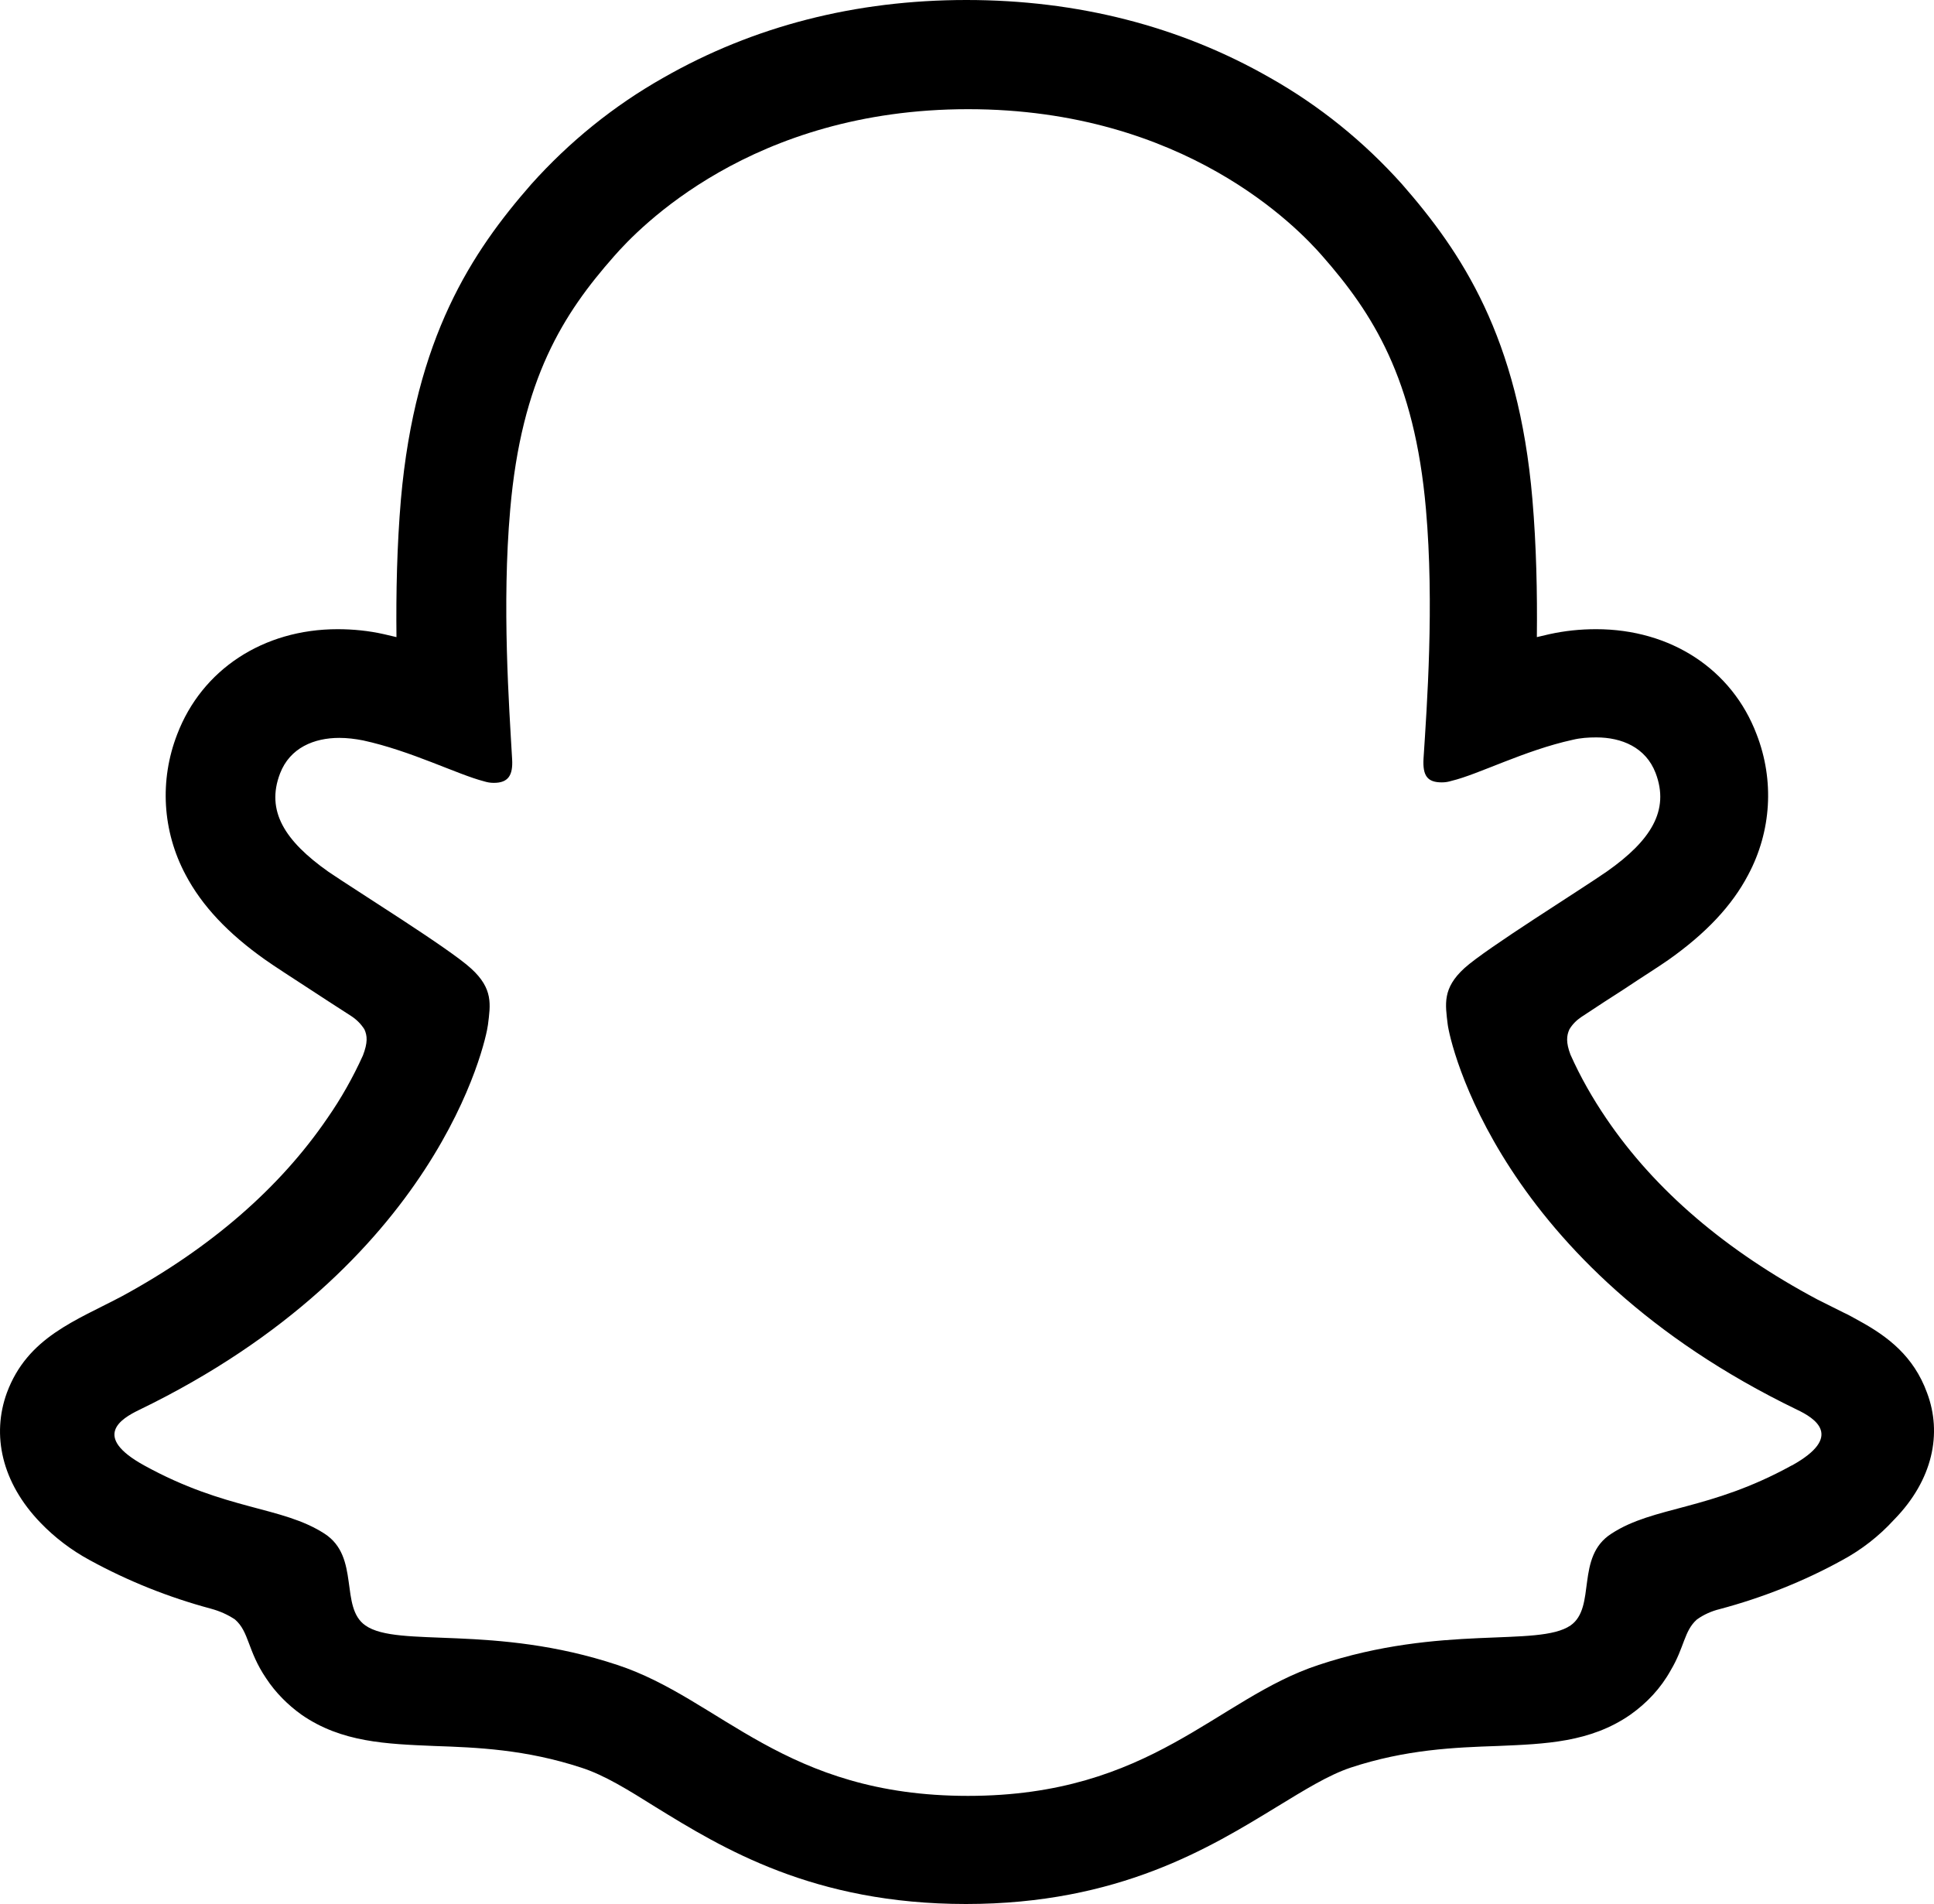 <?xml version="1.0" encoding="UTF-8" standalone="no"?>
<svg
   width="20"
   height="19.688"
   viewBox="0 0 20 19.688"
   fill="none"
   version="1.1"
   id="svg620"
   xmlns="http://www.w3.org/2000/svg"
   xmlns:svg="http://www.w3.org/2000/svg">
  <defs
     id="defs624" />
  <g
     id="New_Layer_1653473784.8745584"
     style="display:inline"
     transform="translate(-171.291,-356.472)">
    <path
       d="m 189.392,371.544 c -0.138,-0.378 -0.404,-0.582 -0.705,-0.746 -0.056,-0.03 -0.107,-0.061 -0.153,-0.081 -0.092,-0.046 -0.184,-0.092 -0.276,-0.138 -0.94,-0.501 -1.675,-1.124 -2.181,-1.869 -0.143,-0.21 -0.271,-0.434 -0.373,-0.664 -0.046,-0.123 -0.041,-0.194 -0.01,-0.261 0.031,-0.051 0.071,-0.092 0.123,-0.127 0.163,-0.108 0.327,-0.215 0.439,-0.286 0.199,-0.133 0.363,-0.235 0.465,-0.307 0.383,-0.271 0.654,-0.557 0.822,-0.878 0.24,-0.45 0.271,-0.976 0.087,-1.451 -0.255,-0.674 -0.889,-1.088 -1.66,-1.088 -0.163,0 -0.322,0.016 -0.485,0.052 -0.041,0.01 -0.087,0.02 -0.128,0.03 0.005,-0.459 -0.005,-0.945 -0.046,-1.425 -0.143,-1.68 -0.736,-2.558 -1.348,-3.258 -0.393,-0.439 -0.853,-0.812 -1.369,-1.103 -0.929,-0.531 -1.987,-0.802 -3.136,-0.802 -1.149,0 -2.201,0.271 -3.131,0.802 -0.516,0.291 -0.976,0.664 -1.369,1.103 -0.613,0.7 -1.2,1.583 -1.348,3.258 -0.041,0.48 -0.051,0.966 -0.046,1.425 -0.041,-0.01 -0.082,-0.02 -0.128,-0.03 -0.158,-0.036 -0.322,-0.052 -0.48,-0.052 -0.771,0 -1.405,0.419 -1.66,1.088 -0.184,0.475 -0.153,1.001 0.087,1.451 0.169,0.321 0.439,0.607 0.822,0.878 0.102,0.072 0.261,0.174 0.465,0.307 0.107,0.071 0.266,0.173 0.424,0.275 0.056,0.036 0.102,0.082 0.138,0.138 0.031,0.067 0.036,0.138 -0.015,0.271 -0.102,0.225 -0.225,0.444 -0.368,0.649 -0.495,0.725 -1.21,1.343 -2.119,1.838 -0.48,0.255 -0.981,0.424 -1.195,1.001 -0.158,0.434 -0.056,0.925 0.347,1.343 0.148,0.154 0.322,0.286 0.511,0.388 0.393,0.215 0.812,0.383 1.251,0.501 0.092,0.025 0.174,0.061 0.25,0.112 0.148,0.128 0.128,0.322 0.322,0.608 0.097,0.148 0.225,0.276 0.368,0.378 0.414,0.286 0.878,0.301 1.369,0.322 0.444,0.015 0.945,0.035 1.522,0.224 0.24,0.077 0.485,0.23 0.771,0.409 0.689,0.424 1.629,1.001 3.207,1.001 1.578,0 2.523,-0.582 3.217,-1.006 0.286,-0.174 0.531,-0.327 0.761,-0.404 0.572,-0.189 1.078,-0.209 1.522,-0.224 0.49,-0.021 0.955,-0.036 1.369,-0.322 0.174,-0.123 0.317,-0.276 0.419,-0.46 0.143,-0.24 0.138,-0.408 0.271,-0.526 0.071,-0.051 0.153,-0.087 0.235,-0.107 0.439,-0.117 0.868,-0.286 1.267,-0.506 0.199,-0.107 0.383,-0.25 0.536,-0.418 l 0.005,-0.005 c 0.398,-0.409 0.495,-0.889 0.337,-1.308 z m -1.399,0.751 c -0.853,0.47 -1.425,0.419 -1.864,0.705 -0.378,0.24 -0.153,0.761 -0.424,0.95 -0.337,0.229 -1.328,-0.016 -2.605,0.408 -1.057,0.347 -1.726,1.354 -3.626,1.354 -1.9,0 -2.554,-1.001 -3.626,-1.354 -1.277,-0.424 -2.268,-0.173 -2.605,-0.408 -0.271,-0.189 -0.051,-0.71 -0.424,-0.95 -0.444,-0.286 -1.011,-0.235 -1.864,-0.705 -0.546,-0.301 -0.235,-0.485 -0.056,-0.572 3.095,-1.497 3.59,-3.81 3.611,-3.984 0.026,-0.209 0.056,-0.373 -0.174,-0.582 -0.22,-0.204 -1.2,-0.812 -1.476,-1.001 -0.449,-0.317 -0.649,-0.628 -0.5,-1.016 0.102,-0.266 0.352,-0.368 0.613,-0.368 0.082,0 0.163,0.01 0.245,0.026 0.495,0.107 0.976,0.352 1.251,0.423 0.036,0.011 0.066,0.016 0.102,0.016 0.148,0 0.199,-0.077 0.189,-0.245 -0.031,-0.542 -0.107,-1.594 -0.02,-2.579 0.117,-1.354 0.551,-2.028 1.073,-2.62 0.25,-0.286 1.42,-1.522 3.662,-1.522 2.242,0 3.412,1.23 3.662,1.516 0.521,0.593 0.955,1.267 1.073,2.62 0.087,0.986 0.01,2.038 -0.025,2.58 -0.01,0.178 0.041,0.245 0.189,0.245 0.036,0 0.066,-0.005 0.102,-0.016 0.276,-0.066 0.756,-0.316 1.251,-0.424 0.082,-0.02 0.163,-0.025 0.245,-0.025 0.261,0 0.511,0.102 0.613,0.368 0.148,0.388 -0.051,0.699 -0.5,1.016 -0.271,0.189 -1.251,0.797 -1.476,1.001 -0.23,0.209 -0.199,0.373 -0.174,0.582 0.021,0.174 0.516,2.487 3.611,3.984 0.184,0.087 0.49,0.276 -0.051,0.577 z"
       fill="#000000"
       id="path7197"
       transform="translate(1.827,-0.67)" />
  </g>
</svg>
